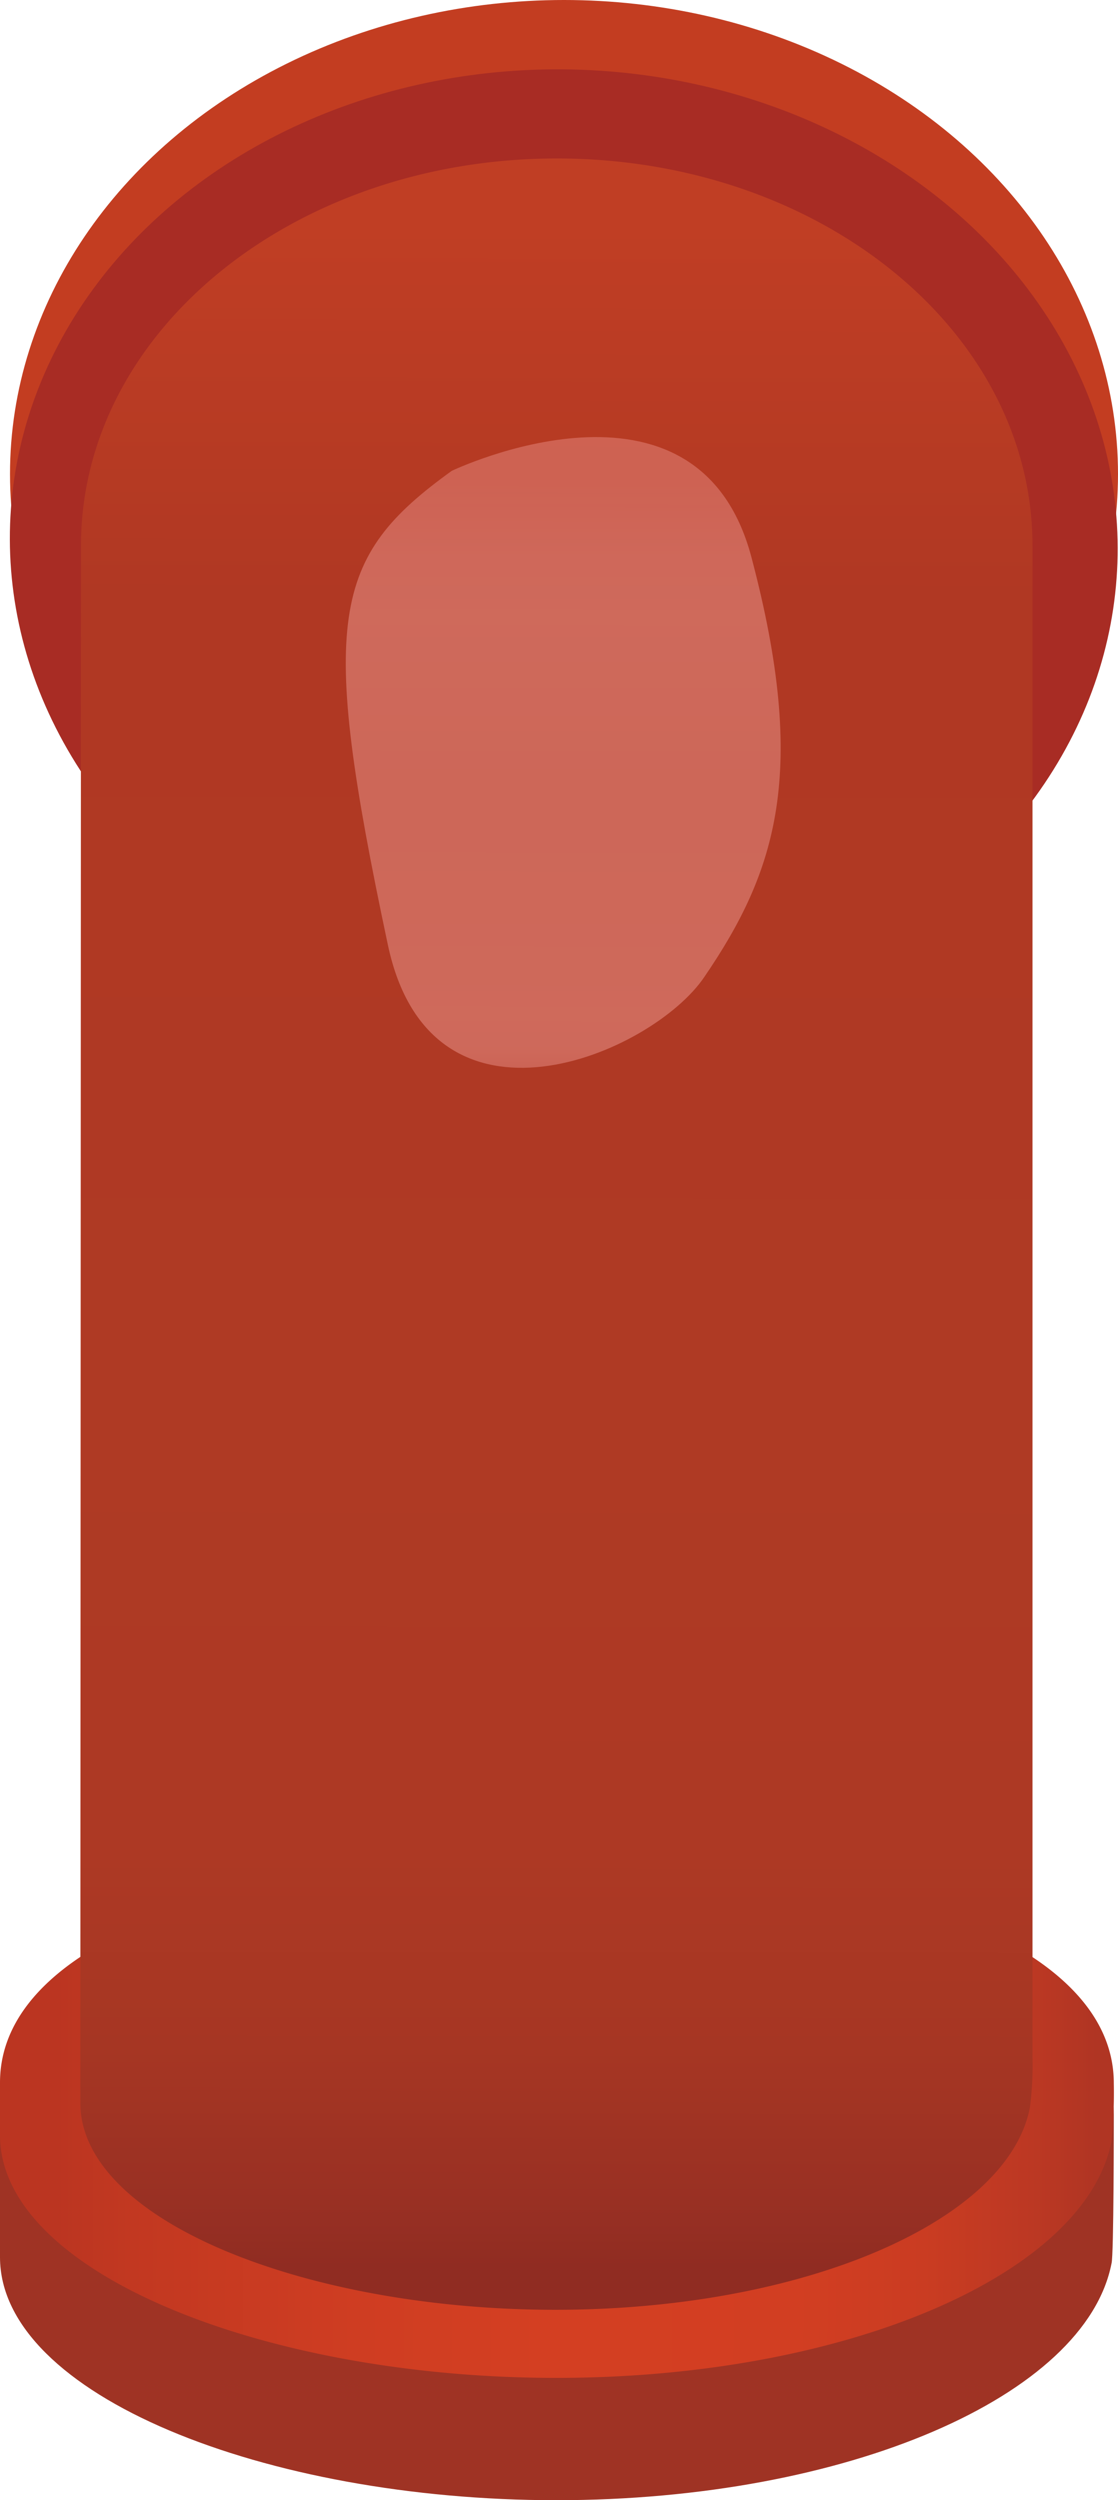 <?xml version="1.0" encoding="utf-8"?>
<svg id="bfa9c954-6869-42f6-8281-edc6a19d7d7f" data-name="图层 1" xmlns="http://www.w3.org/2000/svg" xmlns:xlink="http://www.w3.org/1999/xlink" viewBox="0 0 34.65 77.47"><defs><linearGradient id="b5cc9e32-3101-4341-94dd-b370526e869d" x1="0.73" y1="12.3" x2="33.97" y2="12.22" gradientTransform="matrix(1, 0, 0, -1, 0, 77.89)" gradientUnits="userSpaceOnUse"><stop offset="0.03" stop-color="#bb3521"/><stop offset="0.1" stop-color="#c23821"/><stop offset="0.31" stop-color="#cf3d22"/><stop offset="0.49" stop-color="#d43f22"/><stop offset="0.72" stop-color="#d23e22"/><stop offset="0.84" stop-color="#ca3c22"/><stop offset="0.94" stop-color="#bc3823"/><stop offset="1" stop-color="#b03523"/></linearGradient><linearGradient id="b4203d4f-77e7-4432-b3f2-5dfd764d4642" x1="17.3" y1="72.84" x2="17.22" y2="5.65" gradientTransform="matrix(1, 0, 0, -1, 0, 77.89)" gradientUnits="userSpaceOnUse"><stop offset="0.03" stop-color="#c03e24"/><stop offset="0.2" stop-color="#b03823"/><stop offset="0.57" stop-color="#af3a24"/><stop offset="0.78" stop-color="#ad3924"/><stop offset="0.87" stop-color="#a63623"/><stop offset="0.94" stop-color="#993023"/><stop offset="0.97" stop-color="#902c22"/></linearGradient><linearGradient id="bd6656f4-c734-4884-a4bf-f4a5ed995653" x1="17.47" y1="64.3" x2="17.44" y2="43.28" gradientTransform="matrix(1, 0, 0, -1, 0, 77.89)" gradientUnits="userSpaceOnUse"><stop offset="0.06" stop-color="#ea8e87"/><stop offset="0.08" stop-color="#eb918a"/><stop offset="0.17" stop-color="#f09d96"/><stop offset="0.26" stop-color="#f2a19a"/><stop offset="0.52" stop-color="#ee9b93"/><stop offset="0.78" stop-color="#f19f97"/><stop offset="0.85" stop-color="#f2a19a"/><stop offset="0.9" stop-color="#f19f98"/><stop offset="0.92" stop-color="#ed9891"/><stop offset="0.94" stop-color="#e68d84"/><stop offset="0.95" stop-color="#dd7c73"/><stop offset="0.96" stop-color="#d0665c"/><stop offset="0.97" stop-color="#c95a4f"/></linearGradient></defs><title>20弯头</title><ellipse cx="17.48" cy="14.69" rx="17.17" ry="14.69" style="fill:#c33d21"/><ellipse cx="17.47" cy="16.84" rx="14.69" ry="17.17" transform="translate(0.03 33.71) rotate(-87.99)" style="fill:#a82c24"/><path d="M34.52,65.52c0,.24,0,4.37-.07,4.61-.8,4.11-8.2,7.34-17.21,7.34S0,74.21,0,69.94V65.49C0,61,7.7,61.32,17.24,61.32S34.52,61.06,34.52,65.52Z" transform="translate(0 0)" style="fill:#9f3324"/><path d="M34.52,64.55a15.22,15.22,0,0,1-.07,1.79c-.8,4.12-8.2,7.34-17.21,7.34S0,70.43,0,66.16V64.53c0-4.46,7.69-7,17.23-7S34.52,60.09,34.52,64.55Z" transform="translate(0 0)" style="fill:url(#b5cc9e32-3101-4341-94dd-b370526e869d)"/><path d="M2.51,17.75v-.84c0-6.65,6.6-12,14.75-12S32,10.26,32,16.91q0,.42,0,.84v46a10.07,10.07,0,0,1-.08,1.55c-.68,3.52-7,6.27-14.71,6.27S2.49,68.81,2.49,65.16V63.77Z" transform="translate(0 0)" style="fill:url(#b4203d4f-77e7-4432-b3f2-5dfd764d4642)"/><line x1="2.13" y1="18" x2="31.64" y2="18" style="fill:none"/><path d="M14,14.59s7.62-3.65,9.29,2.68c1.76,6.65.78,9.72-1.46,13-1.61,2.39-8.47,5.35-9.81-1C9.87,19.15,10.28,17.27,14,14.59Z" transform="translate(0 0)" style="opacity:0.47;isolation:isolate;fill:url(#bd6656f4-c734-4884-a4bf-f4a5ed995653)"/></svg>